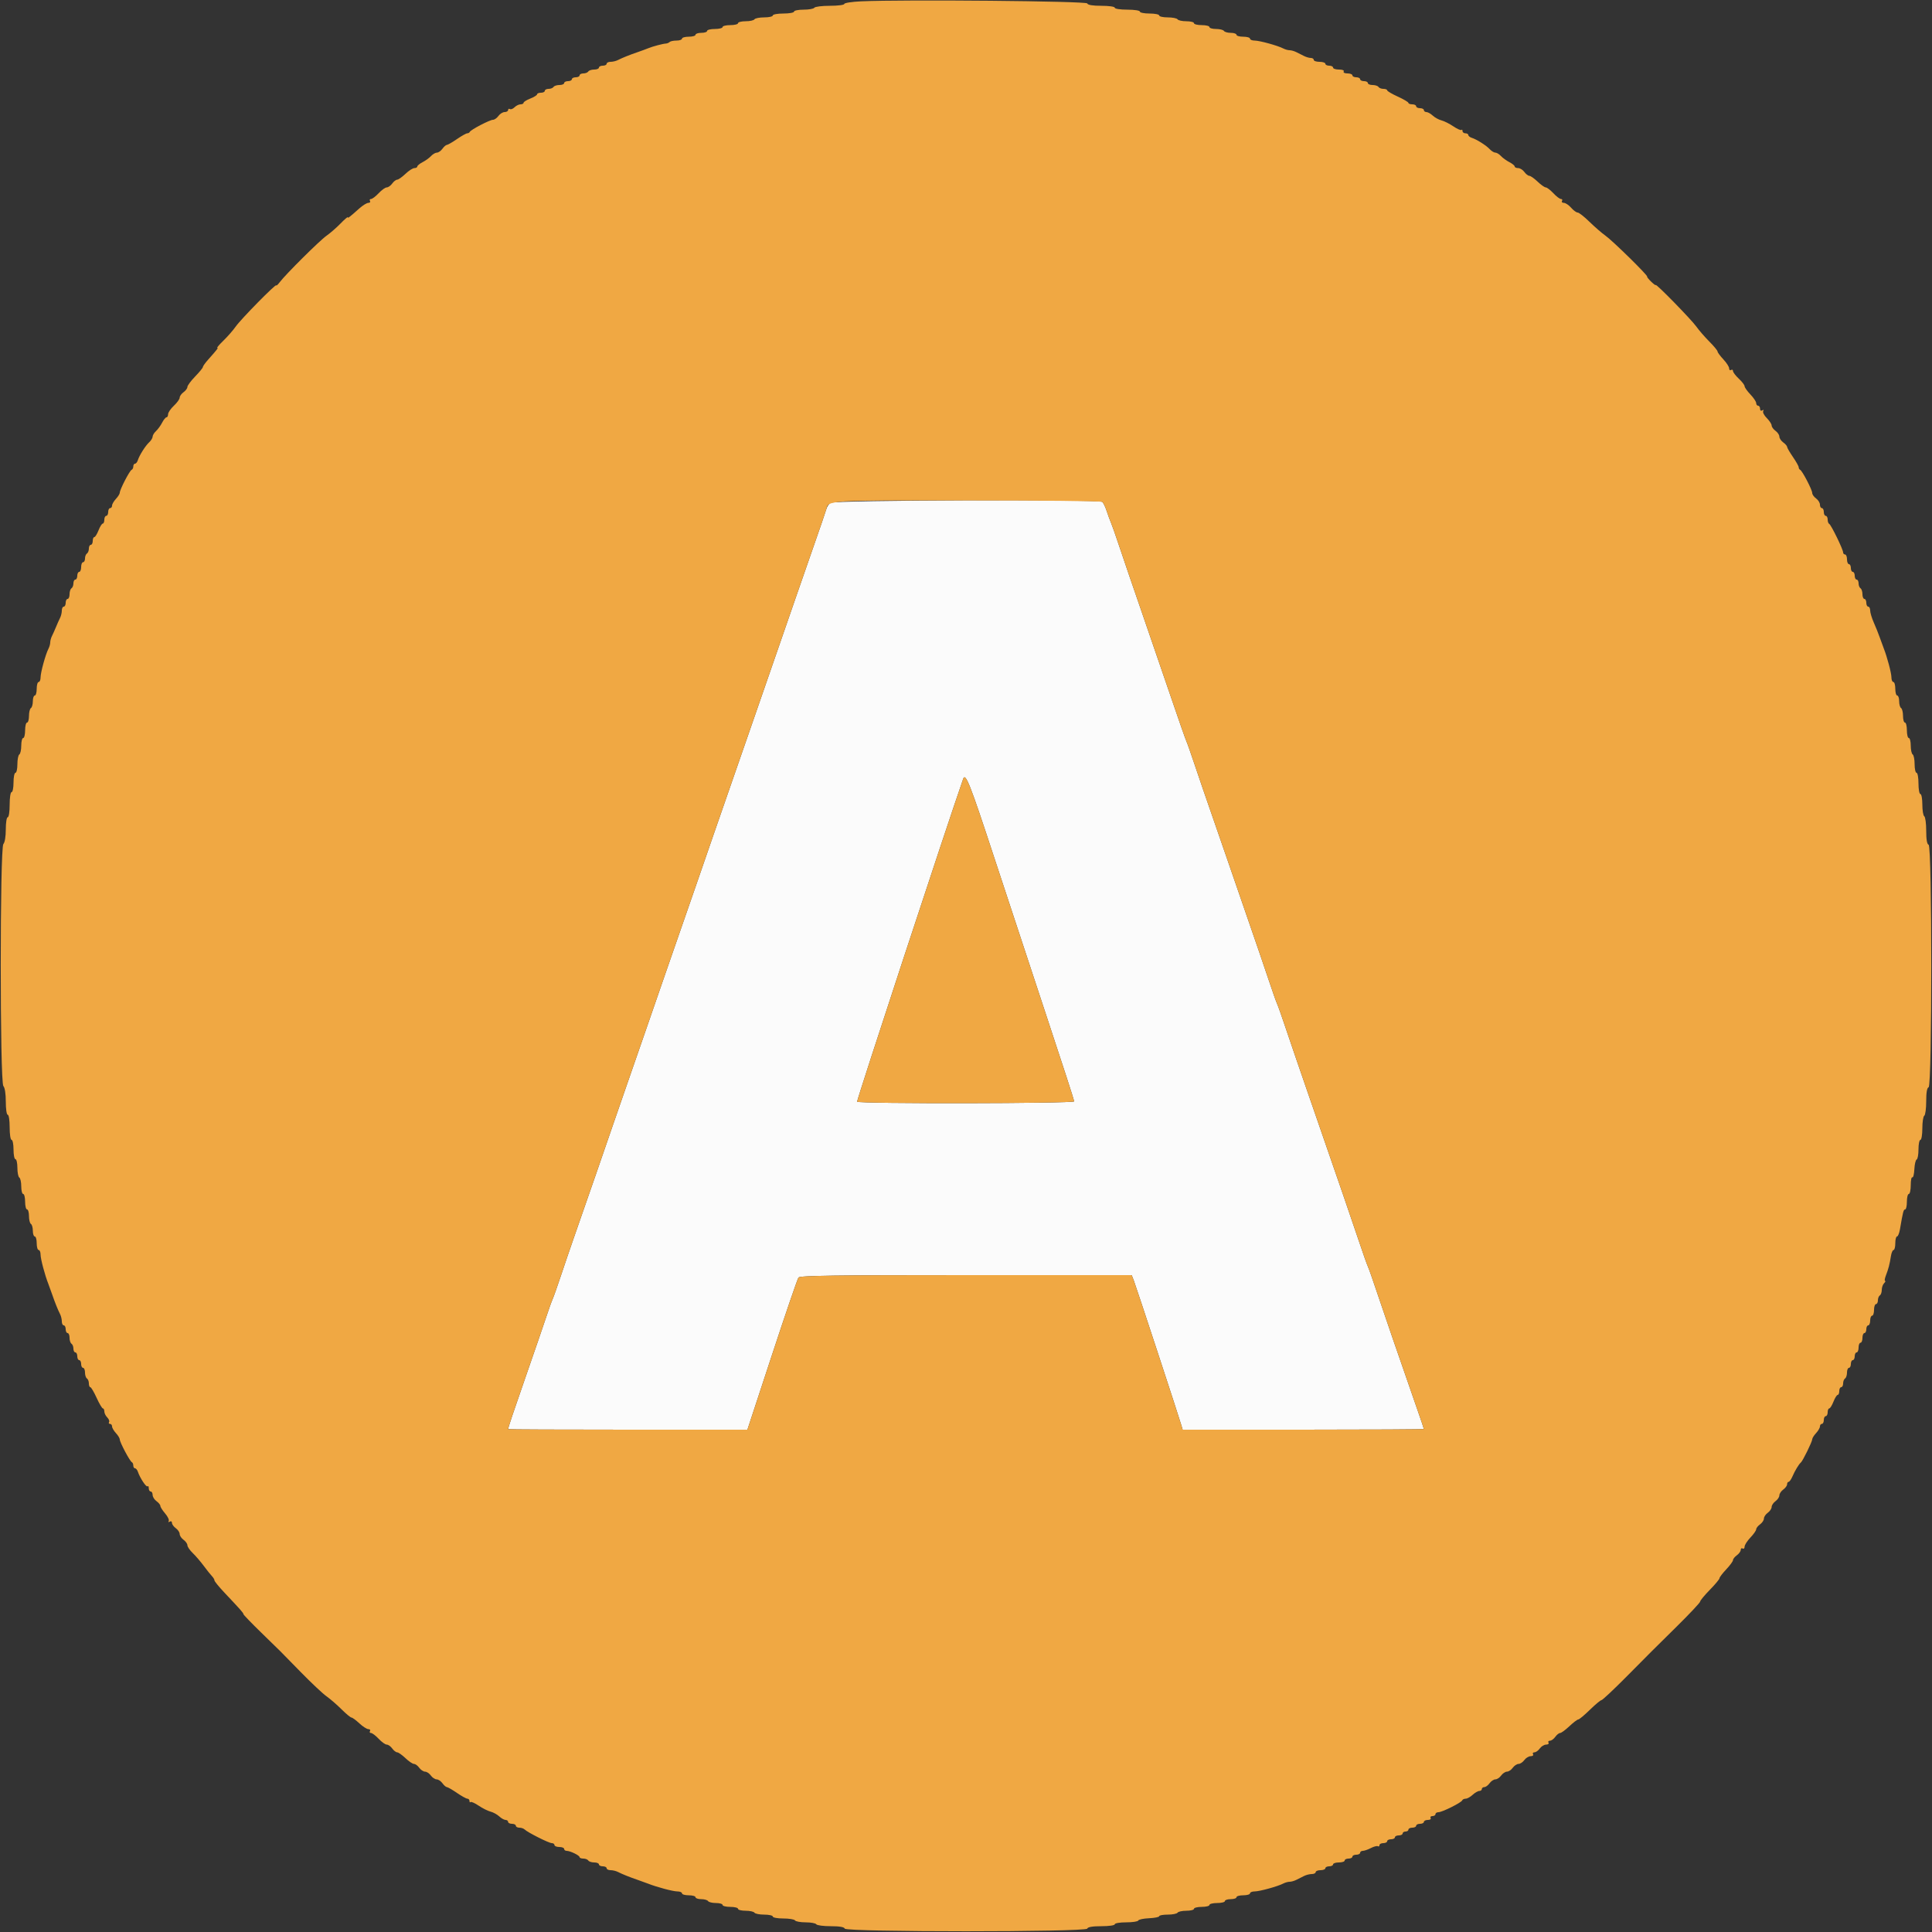 <svg id="svg" version="1.1" xmlns="http://www.w3.org/2000/svg" xmlns:xlink="http://www.w3.org/1999/xlink" width="400" height="400" viewBox="0, 0, 400,400"><rect x="0" y="0" width="400" height="400" fill="#333333" stroke="none"/><g id="svgg"><path id="path0" d="M171.928 104.100 C 171.584 104.375,171.205 104.960,171.087 105.400 C 170.969 105.840,169.767 109.350,168.416 113.200 C 167.065 117.050,165.437 121.730,164.799 123.600 C 164.160 125.470,162.353 130.690,160.783 135.200 C 159.213 139.710,156.780 146.730,155.376 150.800 C 153.973 154.870,151.910 160.810,150.792 164.000 C 149.674 167.190,148.236 171.330,147.598 173.200 C 146.409 176.680,142.684 187.427,137.614 202.000 C 136.045 206.510,134.240 211.730,133.601 213.600 C 132.963 215.470,131.339 220.150,129.992 224.000 C 128.645 227.850,127.212 231.990,126.806 233.200 C 126.080 235.366,121.090 249.759,118.762 256.400 C 118.107 258.270,116.940 261.690,116.170 264.000 C 115.400 266.310,114.604 268.560,114.401 269.000 C 114.199 269.440,113.588 271.150,113.043 272.800 C 112.498 274.450,110.673 279.760,108.987 284.600 C 106.236 292.501,105.200 295.590,105.200 295.897 C 105.200 295.954,116.347 296.000,129.972 296.000 L 154.743 296.000 159.839 280.500 C 162.642 271.975,165.107 264.775,165.317 264.500 C 165.616 264.107,173.028 264.000,200.000 264.000 L 234.303 264.000 234.737 265.100 C 235.157 266.163,244.065 293.277,244.593 295.100 L 244.854 296.000 269.827 296.000 C 283.562 296.000,294.800 295.939,294.800 295.864 C 294.800 295.789,294.241 294.124,293.558 292.164 C 289.874 281.594,286.196 270.911,284.964 267.200 C 284.197 264.890,283.403 262.640,283.200 262.200 C 282.997 261.760,282.199 259.510,281.428 257.200 C 280.096 253.209,277.480 245.612,270.620 225.800 C 268.944 220.960,266.942 215.110,266.171 212.800 C 265.400 210.490,264.603 208.240,264.400 207.800 C 264.197 207.360,263.403 205.110,262.636 202.800 C 261.869 200.490,259.867 194.640,258.187 189.800 C 256.506 184.960,254.800 180.010,254.394 178.800 C 253.989 177.590,252.557 173.450,251.212 169.600 C 249.868 165.750,248.138 160.710,247.369 158.400 C 246.599 156.090,245.806 153.840,245.606 153.400 C 245.406 152.960,244.081 149.180,242.661 145.000 C 241.241 140.820,238.523 132.900,236.621 127.400 C 234.719 121.900,232.535 115.510,231.766 113.200 C 230.998 110.890,230.208 108.640,230.011 108.200 C 229.814 107.760,229.417 106.680,229.129 105.800 C 228.840 104.920,228.423 104.068,228.202 103.906 C 227.444 103.352,172.626 103.541,171.928 104.100 M205.792 177.400 C 208.607 185.980,213.495 200.796,216.655 210.324 C 219.815 219.852,222.400 227.817,222.400 228.024 C 222.400 228.480,177.738 228.547,177.457 228.092 C 177.323 227.875,196.155 170.569,199.429 161.229 C 199.891 159.912,200.878 162.420,205.792 177.400 " stroke="none" fill="#fbfbfb" fill-rule="evenodd"></path><path id="path1" d="M178.300 0.275 C 176.375 0.361,174.800 0.604,174.800 0.816 C 174.800 1.027,173.461 1.200,171.824 1.200 C 170.187 1.200,168.736 1.380,168.600 1.600 C 168.464 1.820,167.463 2.000,166.376 2.000 C 165.289 2.000,164.400 2.180,164.400 2.400 C 164.400 2.620,163.410 2.800,162.200 2.800 C 160.990 2.800,160.000 2.980,160.000 3.200 C 160.000 3.420,159.201 3.600,158.224 3.600 C 157.247 3.600,156.336 3.780,156.200 4.000 C 156.064 4.220,155.243 4.400,154.376 4.400 C 153.509 4.400,152.800 4.580,152.800 4.800 C 152.800 5.020,152.080 5.200,151.200 5.200 C 150.320 5.200,149.600 5.380,149.600 5.600 C 149.600 5.820,148.880 6.000,148.000 6.000 C 147.120 6.000,146.400 6.180,146.400 6.400 C 146.400 6.620,145.860 6.800,145.200 6.800 C 144.540 6.800,144.000 6.980,144.000 7.200 C 144.000 7.420,143.370 7.600,142.600 7.600 C 141.830 7.600,141.200 7.780,141.200 8.000 C 141.200 8.220,140.690 8.400,140.067 8.400 C 139.443 8.400,138.801 8.533,138.638 8.695 C 138.476 8.857,138.131 9.002,137.872 9.016 C 137.210 9.053,135.154 9.599,134.200 9.991 C 133.760 10.171,132.770 10.536,132.000 10.800 C 130.307 11.382,128.840 11.971,127.905 12.447 C 127.523 12.641,126.848 12.800,126.405 12.800 C 125.962 12.800,125.600 12.980,125.600 13.200 C 125.600 13.420,125.240 13.600,124.800 13.600 C 124.360 13.600,124.000 13.780,124.000 14.000 C 124.000 14.220,123.561 14.400,123.024 14.400 C 122.487 14.400,121.936 14.580,121.800 14.800 C 121.664 15.020,121.203 15.200,120.776 15.200 C 120.349 15.200,120.000 15.380,120.000 15.600 C 120.000 15.820,119.640 16.000,119.200 16.000 C 118.760 16.000,118.400 16.180,118.400 16.400 C 118.400 16.620,118.040 16.800,117.600 16.800 C 117.160 16.800,116.800 16.980,116.800 17.200 C 116.800 17.420,116.361 17.600,115.824 17.600 C 115.287 17.600,114.736 17.780,114.600 18.000 C 114.464 18.220,114.003 18.400,113.576 18.400 C 113.149 18.400,112.800 18.580,112.800 18.800 C 112.800 19.020,112.440 19.200,112.000 19.200 C 111.560 19.200,111.200 19.346,111.200 19.525 C 111.200 19.704,110.570 20.098,109.800 20.400 C 109.030 20.702,108.400 21.096,108.400 21.275 C 108.400 21.454,108.117 21.600,107.771 21.600 C 107.426 21.600,106.871 21.872,106.539 22.204 C 106.207 22.536,105.770 22.705,105.568 22.580 C 105.365 22.455,105.200 22.543,105.200 22.776 C 105.200 23.009,104.880 23.200,104.488 23.200 C 104.097 23.200,103.517 23.560,103.200 24.000 C 102.883 24.440,102.372 24.800,102.066 24.800 C 101.415 24.800,97.463 26.859,97.267 27.300 C 97.193 27.465,96.956 27.600,96.739 27.600 C 96.522 27.600,95.559 28.140,94.600 28.800 C 93.641 29.460,92.703 30.000,92.516 30.000 C 92.329 30.000,91.917 30.360,91.600 30.800 C 91.283 31.240,90.769 31.600,90.459 31.600 C 90.148 31.600,89.603 31.916,89.247 32.303 C 88.891 32.689,88.105 33.260,87.500 33.570 C 86.895 33.881,86.400 34.285,86.400 34.468 C 86.400 34.650,86.128 34.800,85.796 34.800 C 85.464 34.800,84.628 35.340,83.937 36.000 C 83.246 36.660,82.478 37.200,82.229 37.200 C 81.980 37.200,81.517 37.560,81.200 38.000 C 80.883 38.440,80.375 38.800,80.072 38.800 C 79.769 38.800,79.017 39.340,78.400 40.000 C 77.783 40.660,77.071 41.200,76.816 41.200 C 76.561 41.200,76.464 41.380,76.600 41.600 C 76.736 41.820,76.586 42.000,76.266 42.000 C 75.946 42.000,75.105 42.518,74.396 43.151 C 72.345 44.983,72.000 45.247,72.000 44.983 C 72.000 44.847,71.325 45.430,70.500 46.280 C 69.675 47.130,68.370 48.267,67.600 48.806 C 66.182 49.799,59.187 56.748,57.900 58.441 C 57.515 58.948,57.200 59.234,57.200 59.076 C 57.200 58.628,49.911 66.034,48.810 67.600 C 48.269 68.370,47.130 69.675,46.280 70.500 C 45.430 71.325,44.847 72.000,44.983 72.000 C 45.240 72.000,44.963 72.361,43.100 74.451 C 42.495 75.129,42.000 75.824,42.000 75.994 C 42.000 76.164,41.280 77.045,40.400 77.952 C 39.520 78.859,38.800 79.831,38.800 80.112 C 38.800 80.393,38.440 80.883,38.000 81.200 C 37.560 81.517,37.200 82.025,37.200 82.328 C 37.200 82.631,36.660 83.383,36.000 84.000 C 35.340 84.617,34.800 85.409,34.800 85.760 C 34.800 86.112,34.650 86.400,34.468 86.400 C 34.285 86.400,33.881 86.895,33.570 87.500 C 33.260 88.105,32.689 88.891,32.303 89.247 C 31.916 89.603,31.600 90.122,31.600 90.400 C 31.600 90.678,31.285 91.198,30.900 91.554 C 30.104 92.291,28.859 94.258,28.529 95.300 C 28.407 95.685,28.148 96.000,27.953 96.000 C 27.759 96.000,27.600 96.255,27.600 96.567 C 27.600 96.878,27.443 97.193,27.251 97.267 C 26.843 97.422,24.800 101.371,24.800 102.003 C 24.800 102.240,24.440 102.820,24.000 103.292 C 23.560 103.764,23.200 104.387,23.200 104.675 C 23.200 104.964,23.020 105.200,22.800 105.200 C 22.580 105.200,22.400 105.560,22.400 106.000 C 22.400 106.440,22.220 106.800,22.000 106.800 C 21.780 106.800,21.600 107.160,21.600 107.600 C 21.600 108.040,21.454 108.400,21.275 108.400 C 21.096 108.400,20.702 109.030,20.400 109.800 C 20.098 110.570,19.704 111.200,19.525 111.200 C 19.346 111.200,19.200 111.560,19.200 112.000 C 19.200 112.440,19.020 112.800,18.800 112.800 C 18.580 112.800,18.400 113.149,18.400 113.576 C 18.400 114.003,18.220 114.464,18.000 114.600 C 17.780 114.736,17.600 115.197,17.600 115.624 C 17.600 116.051,17.420 116.400,17.200 116.400 C 16.980 116.400,16.800 116.850,16.800 117.400 C 16.800 117.950,16.620 118.400,16.400 118.400 C 16.180 118.400,16.000 118.760,16.000 119.200 C 16.000 119.640,15.820 120.000,15.600 120.000 C 15.380 120.000,15.200 120.349,15.200 120.776 C 15.200 121.203,15.020 121.664,14.800 121.800 C 14.580 121.936,14.400 122.487,14.400 123.024 C 14.400 123.561,14.220 124.000,14.000 124.000 C 13.780 124.000,13.600 124.360,13.600 124.800 C 13.600 125.240,13.420 125.600,13.200 125.600 C 12.980 125.600,12.800 125.962,12.800 126.405 C 12.800 126.848,12.641 127.523,12.447 127.905 C 12.252 128.287,11.871 129.140,11.600 129.800 C 11.329 130.460,10.948 131.313,10.753 131.695 C 10.559 132.077,10.400 132.664,10.400 133.000 C 10.400 133.336,10.237 133.923,10.037 134.305 C 9.440 135.447,8.400 139.222,8.400 140.246 C 8.400 140.771,8.220 141.200,8.000 141.200 C 7.780 141.200,7.600 141.830,7.600 142.600 C 7.600 143.370,7.420 144.000,7.200 144.000 C 6.980 144.000,6.800 144.529,6.800 145.176 C 6.800 145.823,6.620 146.464,6.400 146.600 C 6.180 146.736,6.000 147.467,6.000 148.224 C 6.000 148.981,5.820 149.600,5.600 149.600 C 5.380 149.600,5.200 150.320,5.200 151.200 C 5.200 152.080,5.020 152.800,4.800 152.800 C 4.580 152.800,4.400 153.509,4.400 154.376 C 4.400 155.243,4.220 156.064,4.000 156.200 C 3.780 156.336,3.600 157.247,3.600 158.224 C 3.600 159.201,3.420 160.000,3.200 160.000 C 2.980 160.000,2.800 160.900,2.800 162.000 C 2.800 163.100,2.620 164.000,2.400 164.000 C 2.174 164.000,2.000 165.133,2.000 166.600 C 2.000 168.067,1.826 169.200,1.600 169.200 C 1.376 169.200,1.200 170.307,1.200 171.720 C 1.200 173.203,0.994 174.446,0.700 174.740 C -0.029 175.469,-0.029 224.131,0.700 224.860 C 1.002 225.162,1.200 226.437,1.200 228.080 C 1.200 229.627,1.373 230.800,1.600 230.800 C 1.826 230.800,2.000 231.933,2.000 233.400 C 2.000 234.867,2.174 236.000,2.400 236.000 C 2.620 236.000,2.800 236.900,2.800 238.000 C 2.800 239.100,2.980 240.000,3.200 240.000 C 3.420 240.000,3.600 240.799,3.600 241.776 C 3.600 242.753,3.780 243.664,4.000 243.800 C 4.220 243.936,4.400 244.757,4.400 245.624 C 4.400 246.491,4.580 247.200,4.800 247.200 C 5.020 247.200,5.200 247.920,5.200 248.800 C 5.200 249.680,5.380 250.400,5.600 250.400 C 5.820 250.400,6.000 251.019,6.000 251.776 C 6.000 252.533,6.180 253.264,6.400 253.400 C 6.620 253.536,6.800 254.177,6.800 254.824 C 6.800 255.471,6.980 256.000,7.200 256.000 C 7.420 256.000,7.600 256.630,7.600 257.400 C 7.600 258.170,7.780 258.800,8.000 258.800 C 8.220 258.800,8.400 259.229,8.400 259.754 C 8.400 260.645,9.285 263.982,10.003 265.800 C 10.177 266.240,10.536 267.230,10.800 268.000 C 11.382 269.693,11.971 271.160,12.447 272.095 C 12.641 272.477,12.800 273.152,12.800 273.595 C 12.800 274.038,12.980 274.400,13.200 274.400 C 13.420 274.400,13.600 274.760,13.600 275.200 C 13.600 275.640,13.780 276.000,14.000 276.000 C 14.220 276.000,14.400 276.439,14.400 276.976 C 14.400 277.513,14.580 278.064,14.800 278.200 C 15.020 278.336,15.200 278.797,15.200 279.224 C 15.200 279.651,15.380 280.000,15.600 280.000 C 15.820 280.000,16.000 280.360,16.000 280.800 C 16.000 281.240,16.180 281.600,16.400 281.600 C 16.620 281.600,16.800 281.960,16.800 282.400 C 16.800 282.840,16.980 283.200,17.200 283.200 C 17.420 283.200,17.600 283.639,17.600 284.176 C 17.600 284.713,17.780 285.264,18.000 285.400 C 18.220 285.536,18.400 285.997,18.400 286.424 C 18.400 286.851,18.535 287.201,18.700 287.201 C 18.865 287.202,19.450 288.192,20.000 289.400 C 20.550 290.608,21.135 291.598,21.300 291.599 C 21.465 291.599,21.600 291.883,21.600 292.229 C 21.600 292.574,21.872 293.129,22.204 293.461 C 22.536 293.793,22.705 294.230,22.580 294.432 C 22.455 294.635,22.543 294.800,22.776 294.800 C 23.009 294.800,23.200 295.036,23.200 295.325 C 23.200 295.613,23.560 296.236,24.000 296.708 C 24.440 297.180,24.800 297.775,24.800 298.029 C 24.800 298.611,26.895 302.553,27.300 302.733 C 27.465 302.807,27.600 303.122,27.600 303.433 C 27.600 303.745,27.759 304.000,27.953 304.000 C 28.148 304.000,28.413 304.315,28.542 304.700 C 28.984 306.011,30.287 307.979,30.544 307.723 C 30.685 307.582,30.800 307.767,30.800 308.133 C 30.800 308.500,30.980 308.800,31.200 308.800 C 31.420 308.800,31.600 309.120,31.600 309.512 C 31.600 309.903,31.960 310.483,32.400 310.800 C 32.840 311.117,33.200 311.562,33.200 311.788 C 33.201 312.015,33.647 312.718,34.192 313.352 C 34.737 313.986,35.069 314.689,34.930 314.914 C 34.784 315.149,34.873 315.202,35.138 315.038 C 35.399 314.877,35.600 314.985,35.600 315.288 C 35.600 315.583,35.960 316.083,36.400 316.400 C 36.840 316.717,37.200 317.257,37.200 317.600 C 37.200 317.943,37.560 318.483,38.000 318.800 C 38.440 319.117,38.800 319.625,38.800 319.928 C 38.800 320.231,39.296 320.956,39.901 321.540 C 40.507 322.123,41.535 323.320,42.187 324.200 C 42.838 325.080,43.603 326.038,43.886 326.329 C 44.168 326.619,44.400 327.012,44.400 327.202 C 44.400 327.392,45.303 328.504,46.407 329.673 C 49.880 333.355,50.400 333.943,50.400 334.190 C 50.400 334.322,52.065 336.049,54.100 338.028 C 58.506 342.311,57.530 341.336,62.287 346.207 C 64.439 348.410,66.830 350.658,67.600 351.201 C 68.370 351.745,69.770 352.957,70.711 353.895 C 71.651 354.833,72.577 355.600,72.768 355.600 C 72.959 355.600,73.693 356.140,74.400 356.800 C 75.107 357.460,75.946 358.000,76.266 358.000 C 76.586 358.000,76.736 358.180,76.600 358.400 C 76.464 358.620,76.561 358.800,76.816 358.800 C 77.071 358.800,77.783 359.340,78.400 360.000 C 79.017 360.660,79.769 361.200,80.072 361.200 C 80.375 361.200,80.883 361.560,81.200 362.000 C 81.517 362.440,81.980 362.800,82.229 362.800 C 82.478 362.800,83.246 363.340,83.937 364.000 C 84.628 364.660,85.425 365.200,85.708 365.200 C 85.991 365.200,86.483 365.560,86.800 366.000 C 87.117 366.440,87.657 366.800,88.000 366.800 C 88.343 366.800,88.883 367.160,89.200 367.600 C 89.517 368.040,90.057 368.400,90.400 368.400 C 90.743 368.400,91.283 368.760,91.600 369.200 C 91.917 369.640,92.329 370.000,92.516 370.000 C 92.703 370.000,93.641 370.540,94.600 371.200 C 95.559 371.860,96.537 372.400,96.772 372.400 C 97.007 372.400,97.200 372.610,97.200 372.867 C 97.200 373.123,97.305 373.229,97.433 373.101 C 97.560 372.973,98.312 373.307,99.103 373.844 C 99.894 374.381,100.999 374.935,101.557 375.075 C 102.116 375.215,102.928 375.661,103.362 376.065 C 103.796 376.469,104.387 376.800,104.675 376.800 C 104.964 376.800,105.200 376.980,105.200 377.200 C 105.200 377.420,105.560 377.600,106.000 377.600 C 106.440 377.600,106.800 377.780,106.800 378.000 C 106.800 378.220,107.124 378.400,107.520 378.400 C 107.916 378.400,108.411 378.568,108.620 378.773 C 109.250 379.392,113.640 381.600,114.241 381.600 C 114.548 381.600,114.800 381.780,114.800 382.000 C 114.800 382.220,115.250 382.400,115.800 382.400 C 116.350 382.400,116.800 382.580,116.800 382.800 C 116.800 383.020,117.034 383.200,117.320 383.200 C 118.056 383.200,119.993 384.141,119.997 384.500 C 119.999 384.665,120.349 384.800,120.776 384.800 C 121.203 384.800,121.664 384.980,121.800 385.200 C 121.936 385.420,122.487 385.600,123.024 385.600 C 123.561 385.600,124.000 385.780,124.000 386.000 C 124.000 386.220,124.360 386.400,124.800 386.400 C 125.240 386.400,125.600 386.580,125.600 386.800 C 125.600 387.020,125.962 387.200,126.405 387.200 C 126.848 387.200,127.523 387.359,127.905 387.553 C 128.840 388.029,130.307 388.618,132.000 389.200 C 132.770 389.464,133.760 389.823,134.200 389.997 C 136.018 390.715,139.355 391.600,140.246 391.600 C 140.771 391.600,141.200 391.780,141.200 392.000 C 141.200 392.220,141.830 392.400,142.600 392.400 C 143.370 392.400,144.000 392.580,144.000 392.800 C 144.000 393.020,144.529 393.200,145.176 393.200 C 145.823 393.200,146.464 393.380,146.600 393.600 C 146.736 393.820,147.467 394.000,148.224 394.000 C 148.981 394.000,149.600 394.180,149.600 394.400 C 149.600 394.620,150.320 394.800,151.200 394.800 C 152.080 394.800,152.800 394.980,152.800 395.200 C 152.800 395.420,153.509 395.600,154.376 395.600 C 155.243 395.600,156.064 395.780,156.200 396.000 C 156.336 396.220,157.247 396.400,158.224 396.400 C 159.201 396.400,160.000 396.580,160.000 396.800 C 160.000 397.020,160.979 397.200,162.176 397.200 C 163.373 397.200,164.464 397.380,164.600 397.600 C 164.736 397.820,165.726 398.000,166.800 398.000 C 167.874 398.000,168.864 398.180,169.000 398.400 C 169.136 398.620,170.482 398.800,171.990 398.800 C 173.829 398.800,174.788 398.965,174.900 399.300 C 175.144 400.032,224.856 400.032,225.100 399.300 C 225.212 398.964,226.176 398.800,228.033 398.800 C 229.611 398.800,230.800 398.628,230.800 398.400 C 230.800 398.178,231.856 398.000,233.167 398.000 C 234.468 398.000,235.593 397.830,235.667 397.622 C 235.740 397.414,236.745 397.202,237.900 397.151 C 239.055 397.099,240.000 396.909,240.000 396.729 C 240.000 396.548,240.799 396.400,241.776 396.400 C 242.753 396.400,243.664 396.220,243.800 396.000 C 243.936 395.780,244.757 395.600,245.624 395.600 C 246.491 395.600,247.200 395.420,247.200 395.200 C 247.200 394.980,247.920 394.800,248.800 394.800 C 249.680 394.800,250.400 394.620,250.400 394.400 C 250.400 394.180,251.120 394.000,252.000 394.000 C 252.880 394.000,253.600 393.820,253.600 393.600 C 253.600 393.380,254.140 393.200,254.800 393.200 C 255.460 393.200,256.000 393.020,256.000 392.800 C 256.000 392.580,256.630 392.400,257.400 392.400 C 258.170 392.400,258.800 392.220,258.800 392.000 C 258.800 391.780,259.229 391.600,259.754 391.600 C 260.778 391.600,264.553 390.560,265.695 389.963 C 266.077 389.763,266.664 389.600,267.000 389.600 C 267.336 389.600,267.968 389.420,268.405 389.200 C 268.842 388.980,269.558 388.620,269.995 388.400 C 270.432 388.180,271.152 388.000,271.595 388.000 C 272.038 388.000,272.400 387.820,272.400 387.600 C 272.400 387.380,272.850 387.200,273.400 387.200 C 273.950 387.200,274.400 387.020,274.400 386.800 C 274.400 386.580,274.760 386.400,275.200 386.400 C 275.640 386.400,276.000 386.220,276.000 386.000 C 276.000 385.780,276.540 385.600,277.200 385.600 C 277.860 385.600,278.400 385.420,278.400 385.200 C 278.400 384.980,278.760 384.800,279.200 384.800 C 279.640 384.800,280.000 384.620,280.000 384.400 C 280.000 384.180,280.360 384.000,280.800 384.000 C 281.240 384.000,281.600 383.820,281.600 383.600 C 281.600 383.380,281.849 383.200,282.154 383.200 C 282.459 383.200,283.211 382.939,283.826 382.620 C 284.440 382.302,285.091 382.132,285.271 382.244 C 285.452 382.356,285.600 382.257,285.600 382.024 C 285.600 381.791,285.960 381.600,286.400 381.600 C 286.840 381.600,287.200 381.420,287.200 381.200 C 287.200 380.980,287.560 380.800,288.000 380.800 C 288.440 380.800,288.800 380.620,288.800 380.400 C 288.800 380.180,289.160 380.000,289.600 380.000 C 290.040 380.000,290.400 379.820,290.400 379.600 C 290.400 379.380,290.670 379.200,291.000 379.200 C 291.330 379.200,291.600 379.020,291.600 378.800 C 291.600 378.580,291.960 378.400,292.400 378.400 C 292.840 378.400,293.200 378.220,293.200 378.000 C 293.200 377.780,293.560 377.600,294.000 377.600 C 294.440 377.600,294.800 377.420,294.800 377.200 C 294.800 376.980,295.171 376.800,295.624 376.800 C 296.077 376.800,296.336 376.620,296.200 376.400 C 296.064 376.180,296.233 376.000,296.576 376.000 C 296.919 376.000,297.200 375.820,297.200 375.600 C 297.200 375.380,297.476 375.200,297.813 375.200 C 298.581 375.200,302.553 373.221,302.733 372.749 C 302.807 372.557,303.129 372.400,303.450 372.400 C 303.771 372.400,304.420 372.040,304.892 371.600 C 305.364 371.160,305.987 370.800,306.275 370.800 C 306.564 370.800,306.800 370.620,306.800 370.400 C 306.800 370.180,307.030 370.000,307.312 370.000 C 307.593 370.000,308.083 369.640,308.400 369.200 C 308.717 368.760,309.257 368.400,309.600 368.400 C 309.943 368.400,310.483 368.040,310.800 367.600 C 311.117 367.160,311.657 366.800,312.000 366.800 C 312.343 366.800,312.883 366.440,313.200 366.000 C 313.517 365.560,314.057 365.200,314.400 365.200 C 314.743 365.200,315.283 364.840,315.600 364.400 C 315.917 363.960,316.507 363.600,316.912 363.600 C 317.316 363.600,317.536 363.420,317.400 363.200 C 317.264 362.980,317.394 362.800,317.688 362.800 C 317.983 362.800,318.483 362.440,318.800 362.000 C 319.117 361.560,319.707 361.200,320.112 361.200 C 320.516 361.200,320.736 361.020,320.600 360.800 C 320.464 360.580,320.594 360.400,320.888 360.400 C 321.183 360.400,321.683 360.040,322.000 359.600 C 322.317 359.160,322.769 358.800,323.005 358.800 C 323.241 358.800,324.101 358.170,324.918 357.400 C 325.734 356.630,326.563 356.000,326.760 356.000 C 326.958 356.000,328.038 355.100,329.161 354.000 C 330.285 352.900,331.364 352.000,331.560 352.000 C 331.756 352.000,334.050 349.851,336.658 347.224 C 339.266 344.598,341.635 342.213,341.921 341.924 C 342.208 341.636,344.593 339.276,347.221 336.681 C 349.850 334.086,352.000 331.791,352.000 331.583 C 352.000 331.375,352.900 330.285,354.000 329.161 C 355.100 328.038,356.000 326.958,356.000 326.760 C 356.000 326.563,356.630 325.734,357.400 324.918 C 358.170 324.101,358.800 323.241,358.800 323.005 C 358.800 322.769,359.160 322.317,359.600 322.000 C 360.040 321.683,360.400 321.183,360.400 320.888 C 360.400 320.594,360.580 320.464,360.800 320.600 C 361.020 320.736,361.200 320.565,361.200 320.220 C 361.200 319.875,361.740 319.028,362.400 318.337 C 363.060 317.646,363.600 316.878,363.600 316.629 C 363.600 316.380,363.960 315.917,364.400 315.600 C 364.840 315.283,365.200 314.743,365.200 314.400 C 365.200 314.057,365.560 313.517,366.000 313.200 C 366.440 312.883,366.800 312.343,366.800 312.000 C 366.800 311.657,367.160 311.117,367.600 310.800 C 368.040 310.483,368.400 309.943,368.400 309.600 C 368.400 309.257,368.760 308.717,369.200 308.400 C 369.640 308.083,370.000 307.593,370.000 307.312 C 370.000 307.030,370.141 306.800,370.312 306.800 C 370.484 306.800,370.838 306.305,371.098 305.700 C 371.607 304.516,372.447 303.123,372.848 302.800 C 373.236 302.486,375.200 298.476,375.200 297.997 C 375.200 297.760,375.560 297.180,376.000 296.708 C 376.440 296.236,376.800 295.613,376.800 295.325 C 376.800 295.036,376.980 294.800,377.200 294.800 C 377.420 294.800,377.600 294.440,377.600 294.000 C 377.600 293.560,377.780 293.200,378.000 293.200 C 378.220 293.200,378.400 292.840,378.400 292.400 C 378.400 291.960,378.546 291.600,378.725 291.600 C 378.904 291.600,379.298 290.970,379.600 290.200 C 379.902 289.430,380.296 288.800,380.475 288.800 C 380.654 288.800,380.800 288.440,380.800 288.000 C 380.800 287.560,380.980 287.200,381.200 287.200 C 381.420 287.200,381.600 286.851,381.600 286.424 C 381.600 285.997,381.780 285.536,382.000 285.400 C 382.220 285.264,382.400 284.713,382.400 284.176 C 382.400 283.639,382.580 283.200,382.800 283.200 C 383.020 283.200,383.200 282.840,383.200 282.400 C 383.200 281.960,383.380 281.600,383.600 281.600 C 383.820 281.600,384.000 281.240,384.000 280.800 C 384.000 280.360,384.180 280.000,384.400 280.000 C 384.620 280.000,384.800 279.550,384.800 279.000 C 384.800 278.450,384.980 278.000,385.200 278.000 C 385.420 278.000,385.600 277.550,385.600 277.000 C 385.600 276.450,385.780 276.000,386.000 276.000 C 386.220 276.000,386.400 275.640,386.400 275.200 C 386.400 274.760,386.580 274.400,386.800 274.400 C 387.020 274.400,387.200 273.950,387.200 273.400 C 387.200 272.850,387.380 272.400,387.600 272.400 C 387.820 272.400,388.000 271.860,388.000 271.200 C 388.000 270.540,388.180 270.000,388.400 270.000 C 388.620 270.000,388.800 269.651,388.800 269.224 C 388.800 268.797,388.980 268.336,389.200 268.200 C 389.420 268.064,389.600 267.549,389.600 267.056 C 389.600 266.563,389.816 265.944,390.080 265.680 C 390.344 265.416,390.438 265.200,390.290 265.200 C 390.141 265.200,390.211 264.705,390.445 264.100 C 390.985 262.706,391.238 261.734,391.488 260.100 C 391.598 259.385,391.848 258.800,392.044 258.800 C 392.240 258.800,392.400 258.170,392.400 257.400 C 392.400 256.630,392.560 256.000,392.756 256.000 C 392.952 256.000,393.227 255.325,393.368 254.500 C 393.990 250.849,394.107 250.400,394.444 250.400 C 394.640 250.400,394.800 249.680,394.800 248.800 C 394.800 247.920,394.980 247.200,395.200 247.200 C 395.420 247.200,395.600 246.379,395.600 245.376 C 395.600 244.373,395.747 243.644,395.926 243.755 C 396.106 243.865,396.296 243.111,396.348 242.078 C 396.400 241.045,396.613 240.140,396.821 240.067 C 397.030 239.993,397.200 239.048,397.200 237.967 C 397.200 236.885,397.380 236.000,397.600 236.000 C 397.822 236.000,398.000 234.941,398.000 233.624 C 398.000 232.317,398.180 231.136,398.400 231.000 C 398.620 230.864,398.800 229.518,398.800 228.010 C 398.800 226.171,398.965 225.212,399.300 225.100 C 400.032 224.856,400.032 175.144,399.300 174.900 C 398.965 174.788,398.800 173.829,398.800 171.990 C 398.800 170.482,398.620 169.136,398.400 169.000 C 398.180 168.864,398.000 167.773,398.000 166.576 C 398.000 165.379,397.820 164.400,397.600 164.400 C 397.380 164.400,397.200 163.410,397.200 162.200 C 397.200 160.990,397.020 160.000,396.800 160.000 C 396.580 160.000,396.400 159.201,396.400 158.224 C 396.400 157.247,396.220 156.336,396.000 156.200 C 395.780 156.064,395.600 155.243,395.600 154.376 C 395.600 153.509,395.420 152.800,395.200 152.800 C 394.980 152.800,394.800 152.080,394.800 151.200 C 394.800 150.320,394.620 149.600,394.400 149.600 C 394.180 149.600,394.000 148.981,394.000 148.224 C 394.000 147.467,393.820 146.736,393.600 146.600 C 393.380 146.464,393.200 145.823,393.200 145.176 C 393.200 144.529,393.020 144.000,392.800 144.000 C 392.580 144.000,392.400 143.370,392.400 142.600 C 392.400 141.830,392.220 141.200,392.000 141.200 C 391.780 141.200,391.600 140.771,391.600 140.246 C 391.600 139.355,390.715 136.018,389.997 134.200 C 389.823 133.760,389.461 132.770,389.193 132.000 C 388.925 131.230,388.367 129.837,387.953 128.904 C 387.539 127.972,387.200 126.847,387.200 126.404 C 387.200 125.962,387.020 125.600,386.800 125.600 C 386.580 125.600,386.400 125.240,386.400 124.800 C 386.400 124.360,386.220 124.000,386.000 124.000 C 385.780 124.000,385.600 123.561,385.600 123.024 C 385.600 122.487,385.420 121.936,385.200 121.800 C 384.980 121.664,384.800 121.203,384.800 120.776 C 384.800 120.349,384.620 120.000,384.400 120.000 C 384.180 120.000,384.000 119.640,384.000 119.200 C 384.000 118.760,383.820 118.400,383.600 118.400 C 383.380 118.400,383.200 118.040,383.200 117.600 C 383.200 117.160,383.020 116.800,382.800 116.800 C 382.580 116.800,382.400 116.350,382.400 115.800 C 382.400 115.250,382.220 114.800,382.000 114.800 C 381.780 114.800,381.600 114.609,381.600 114.375 C 381.600 113.757,379.098 108.624,378.720 108.467 C 378.544 108.393,378.400 107.988,378.400 107.567 C 378.400 107.145,378.220 106.800,378.000 106.800 C 377.780 106.800,377.600 106.440,377.600 106.000 C 377.600 105.560,377.420 105.200,377.200 105.200 C 376.980 105.200,376.800 104.880,376.800 104.488 C 376.800 104.097,376.440 103.517,376.000 103.200 C 375.560 102.883,375.200 102.372,375.200 102.066 C 375.200 101.415,373.141 97.463,372.700 97.267 C 372.535 97.193,372.400 96.956,372.400 96.739 C 372.400 96.522,371.860 95.559,371.200 94.600 C 370.540 93.641,370.000 92.703,370.000 92.516 C 370.000 92.329,369.640 91.917,369.200 91.600 C 368.760 91.283,368.400 90.743,368.400 90.400 C 368.400 90.057,368.040 89.517,367.600 89.200 C 367.160 88.883,366.800 88.385,366.800 88.094 C 366.800 87.802,366.347 87.110,365.792 86.556 C 365.238 86.002,364.906 85.352,365.054 85.112 C 365.215 84.851,365.138 84.791,364.862 84.962 C 364.588 85.131,364.400 84.993,364.400 84.624 C 364.400 84.281,364.220 84.000,364.000 84.000 C 363.780 84.000,363.600 83.757,363.600 83.459 C 363.600 83.162,363.060 82.354,362.400 81.663 C 361.740 80.972,361.200 80.208,361.200 79.964 C 361.200 79.720,360.660 79.017,360.000 78.400 C 359.340 77.783,358.800 77.071,358.800 76.816 C 358.800 76.561,358.620 76.464,358.400 76.600 C 358.180 76.736,358.000 76.586,358.000 76.266 C 358.000 75.946,357.460 75.107,356.800 74.400 C 356.140 73.693,355.600 72.959,355.600 72.768 C 355.600 72.577,354.833 71.651,353.895 70.711 C 352.957 69.770,351.743 68.370,351.198 67.600 C 350.182 66.165,342.800 58.614,342.800 59.009 C 342.800 59.130,342.374 58.817,341.854 58.314 C 341.333 57.811,340.959 57.339,341.023 57.264 C 341.212 57.041,333.915 49.876,332.405 48.802 C 331.638 48.257,330.135 46.953,329.065 45.905 C 327.995 44.857,326.900 44.000,326.632 44.000 C 326.364 44.000,325.753 43.550,325.275 43.000 C 324.797 42.450,324.123 42.000,323.779 42.000 C 323.435 42.000,323.264 41.820,323.400 41.600 C 323.536 41.380,323.439 41.200,323.184 41.200 C 322.929 41.200,322.217 40.660,321.600 40.000 C 320.983 39.340,320.280 38.800,320.036 38.800 C 319.792 38.800,319.028 38.260,318.337 37.600 C 317.646 36.940,316.878 36.400,316.629 36.400 C 316.380 36.400,315.917 36.040,315.600 35.600 C 315.283 35.160,314.703 34.800,314.312 34.800 C 313.920 34.800,313.600 34.650,313.600 34.468 C 313.600 34.285,313.105 33.881,312.500 33.570 C 311.895 33.260,311.109 32.689,310.753 32.303 C 310.397 31.916,309.878 31.600,309.600 31.600 C 309.322 31.600,308.802 31.285,308.446 30.900 C 307.709 30.104,305.742 28.859,304.700 28.529 C 304.315 28.407,304.000 28.148,304.000 27.953 C 304.000 27.759,303.730 27.600,303.400 27.600 C 303.070 27.600,302.800 27.390,302.800 27.133 C 302.800 26.877,302.695 26.771,302.567 26.899 C 302.440 27.027,301.688 26.693,300.897 26.156 C 300.106 25.619,299.001 25.065,298.443 24.925 C 297.884 24.785,297.072 24.339,296.638 23.935 C 296.204 23.531,295.613 23.200,295.325 23.200 C 295.036 23.200,294.800 23.020,294.800 22.800 C 294.800 22.580,294.440 22.400,294.000 22.400 C 293.560 22.400,293.200 22.220,293.200 22.000 C 293.200 21.780,292.840 21.600,292.400 21.600 C 291.960 21.600,291.599 21.465,291.599 21.300 C 291.598 21.135,290.608 20.550,289.400 20.000 C 288.192 19.450,287.202 18.865,287.201 18.700 C 287.201 18.535,286.851 18.400,286.424 18.400 C 285.997 18.400,285.536 18.220,285.400 18.000 C 285.264 17.780,284.713 17.600,284.176 17.600 C 283.639 17.600,283.200 17.420,283.200 17.200 C 283.200 16.980,282.840 16.800,282.400 16.800 C 281.960 16.800,281.600 16.620,281.600 16.400 C 281.600 16.180,281.240 16.000,280.800 16.000 C 280.360 16.000,280.000 15.820,280.000 15.600 C 280.000 15.380,279.539 15.200,278.976 15.200 C 278.396 15.200,278.060 15.027,278.200 14.800 C 278.344 14.567,277.937 14.400,277.224 14.400 C 276.551 14.400,276.000 14.220,276.000 14.000 C 276.000 13.780,275.640 13.600,275.200 13.600 C 274.760 13.600,274.400 13.420,274.400 13.200 C 274.400 12.980,273.860 12.800,273.200 12.800 C 272.540 12.800,272.000 12.620,272.000 12.400 C 272.000 12.180,271.728 12.000,271.395 12.000 C 271.062 12.000,270.432 11.820,269.995 11.600 C 269.558 11.380,268.842 11.020,268.405 10.800 C 267.968 10.580,267.336 10.400,267.000 10.400 C 266.664 10.400,266.077 10.237,265.695 10.037 C 264.553 9.440,260.778 8.400,259.754 8.400 C 259.229 8.400,258.800 8.220,258.800 8.000 C 258.800 7.780,258.170 7.600,257.400 7.600 C 256.630 7.600,256.000 7.420,256.000 7.200 C 256.000 6.980,255.471 6.800,254.824 6.800 C 254.177 6.800,253.536 6.620,253.400 6.400 C 253.264 6.180,252.533 6.000,251.776 6.000 C 251.019 6.000,250.400 5.820,250.400 5.600 C 250.400 5.380,249.680 5.200,248.800 5.200 C 247.920 5.200,247.200 5.020,247.200 4.800 C 247.200 4.580,246.491 4.400,245.624 4.400 C 244.757 4.400,243.936 4.220,243.800 4.000 C 243.664 3.780,242.753 3.600,241.776 3.600 C 240.799 3.600,240.000 3.420,240.000 3.200 C 240.000 2.980,239.100 2.800,238.000 2.800 C 236.900 2.800,236.000 2.620,236.000 2.400 C 236.000 2.174,234.867 2.000,233.400 2.000 C 231.933 2.000,230.800 1.826,230.800 1.600 C 230.800 1.372,229.611 1.200,228.033 1.200 C 226.198 1.200,225.211 1.034,225.103 0.708 C 224.941 0.222,187.291 -0.126,178.300 0.275 M228.202 103.906 C 228.423 104.068,228.840 104.920,229.129 105.800 C 229.417 106.680,229.814 107.760,230.011 108.200 C 230.208 108.640,230.998 110.890,231.766 113.200 C 232.535 115.510,234.719 121.900,236.621 127.400 C 238.523 132.900,241.241 140.820,242.661 145.000 C 244.081 149.180,245.406 152.960,245.606 153.400 C 245.806 153.840,246.599 156.090,247.369 158.400 C 248.138 160.710,249.868 165.750,251.212 169.600 C 252.557 173.450,253.989 177.590,254.394 178.800 C 254.800 180.010,256.506 184.960,258.187 189.800 C 259.867 194.640,261.869 200.490,262.636 202.800 C 263.403 205.110,264.197 207.360,264.400 207.800 C 264.603 208.240,265.400 210.490,266.171 212.800 C 266.942 215.110,268.944 220.960,270.620 225.800 C 277.480 245.612,280.096 253.209,281.428 257.200 C 282.199 259.510,282.997 261.760,283.200 262.200 C 283.403 262.640,284.197 264.890,284.964 267.200 C 286.196 270.911,289.874 281.594,293.558 292.164 C 294.241 294.124,294.800 295.789,294.800 295.864 C 294.800 295.939,283.562 296.000,269.827 296.000 L 244.854 296.000 244.593 295.100 C 244.065 293.277,235.157 266.163,234.737 265.100 L 234.303 264.000 200.000 264.000 C 173.028 264.000,165.616 264.107,165.317 264.500 C 165.107 264.775,162.642 271.975,159.839 280.500 L 154.743 296.000 129.972 296.000 C 116.347 296.000,105.200 295.954,105.200 295.897 C 105.200 295.590,106.236 292.501,108.987 284.600 C 110.673 279.760,112.498 274.450,113.043 272.800 C 113.588 271.150,114.199 269.440,114.401 269.000 C 114.604 268.560,115.400 266.310,116.170 264.000 C 116.940 261.690,118.107 258.270,118.762 256.400 C 121.090 249.759,126.080 235.366,126.806 233.200 C 127.212 231.990,128.645 227.850,129.992 224.000 C 131.339 220.150,132.963 215.470,133.601 213.600 C 134.240 211.730,136.045 206.510,137.614 202.000 C 142.684 187.427,146.409 176.680,147.598 173.200 C 148.236 171.330,149.674 167.190,150.792 164.000 C 151.910 160.810,153.973 154.870,155.376 150.800 C 156.780 146.730,159.213 139.710,160.783 135.200 C 162.353 130.690,164.160 125.470,164.799 123.600 C 165.437 121.730,167.065 117.050,168.416 113.200 C 169.767 109.350,170.969 105.840,171.087 105.400 C 171.580 103.566,171.031 103.600,200.176 103.606 C 215.369 103.609,227.981 103.744,228.202 103.906 M199.429 161.229 C 196.155 170.569,177.323 227.875,177.457 228.092 C 177.738 228.547,222.400 228.480,222.400 228.024 C 222.400 227.817,219.815 219.852,216.655 210.324 C 213.495 200.796,208.607 185.980,205.792 177.400 C 200.878 162.420,199.891 159.912,199.429 161.229 " stroke="none" fill="#f0a843" fill-rule="evenodd"></path></g></svg>